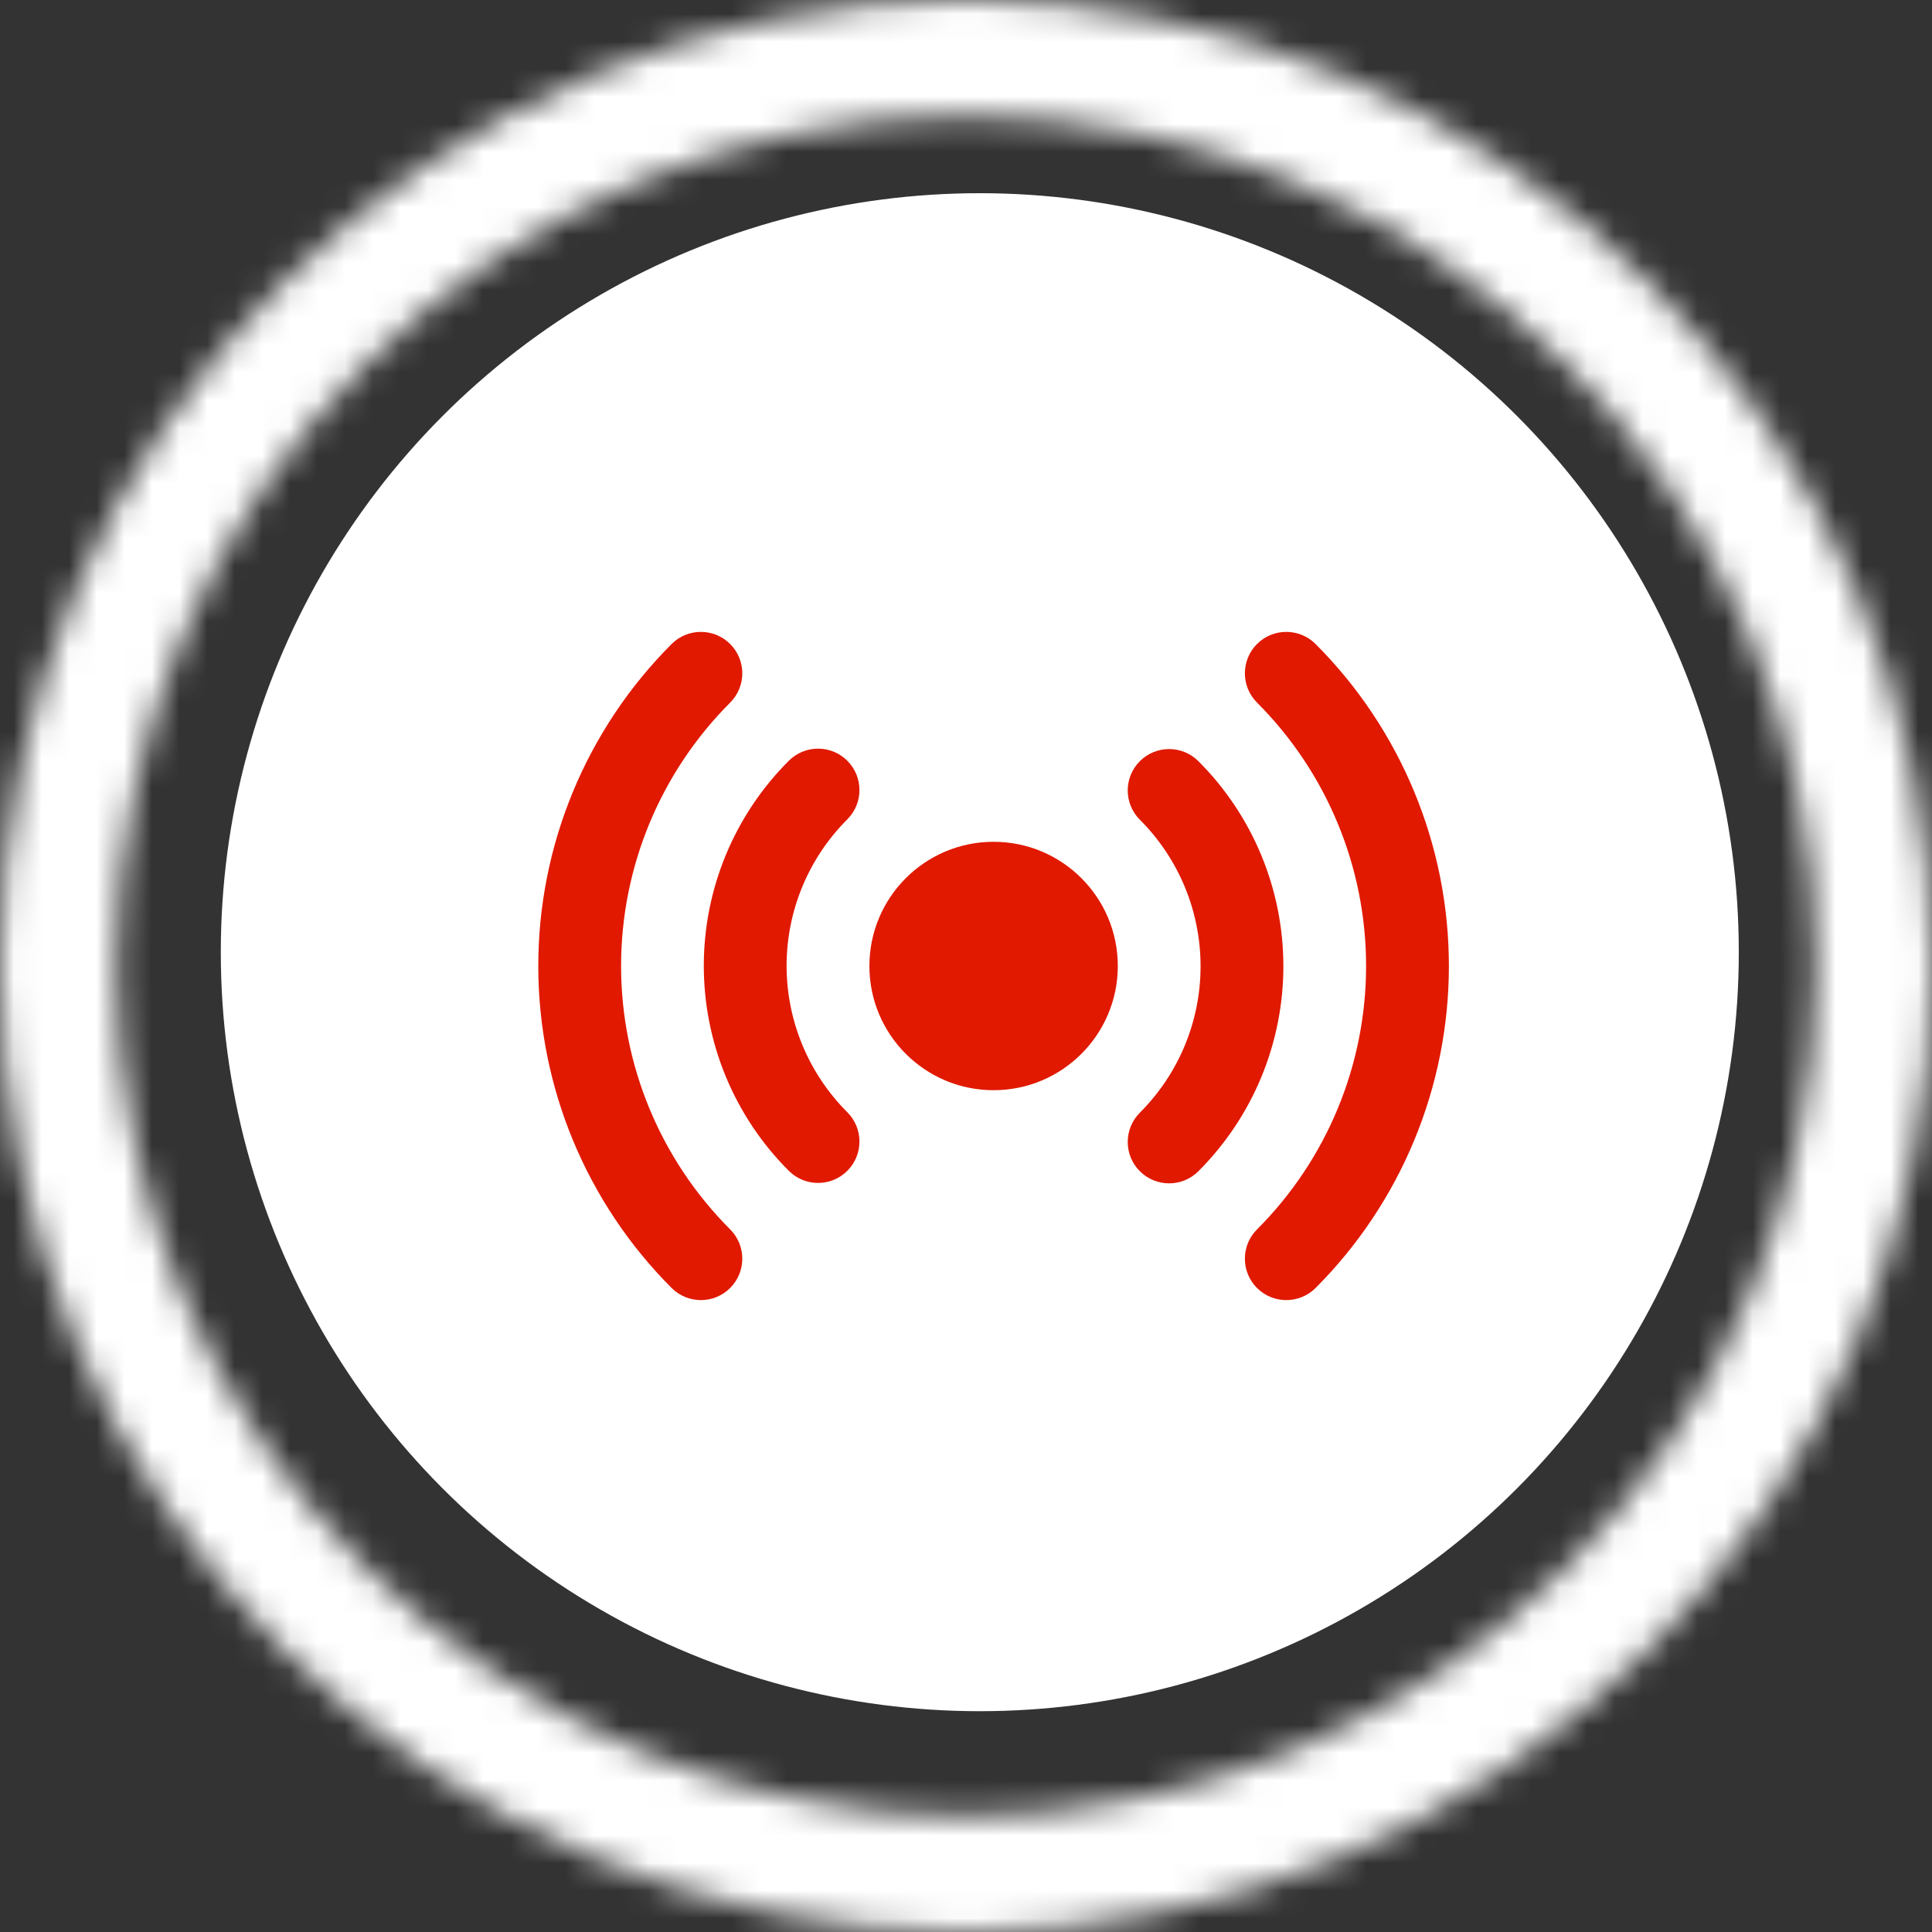 <svg width="70" height="70" viewBox="0 0 70 70" fill="none" xmlns="http://www.w3.org/2000/svg">
<rect x="0" y="0" width="70" height="70" fill="#333333" stroke="none"/>
<mask id="path-1-inside-1_2656_122247" fill="white">
<path d="M70 35C70 54.33 54.33 70 35 70C15.67 70 0 54.33 0 35C0 15.67 15.67 0 35 0C54.33 0 70 15.67 70 35ZM4.21 35C4.21 52.005 17.995 65.79 35 65.79C52.005 65.79 65.79 52.005 65.79 35C65.79 17.995 52.005 4.21 35 4.21C17.995 4.21 4.21 17.995 4.21 35Z"/>
</mask>
<path d="M70 35C70 54.33 54.33 70 35 70C15.67 70 0 54.33 0 35C0 15.67 15.67 0 35 0C54.33 0 70 15.67 70 35ZM4.21 35C4.21 52.005 17.995 65.79 35 65.79C52.005 65.79 65.79 52.005 65.79 35C65.79 17.995 52.005 4.21 35 4.21C17.995 4.21 4.21 17.995 4.21 35Z" stroke="white" stroke-width="8" mask="url(#path-1-inside-1_2656_122247)"/>
<circle cx="35.5" cy="34.5" r="27.5" fill="white"/>
<path d="M26.456 25.456C27.041 24.87 27.041 23.92 26.455 23.334C25.869 22.748 24.92 22.749 24.334 23.334C21.241 26.429 19.503 30.625 19.503 35C19.503 39.375 21.241 43.571 24.334 46.666C24.92 47.251 25.869 47.252 26.455 46.666C27.041 46.08 27.041 45.13 26.456 44.544C23.925 42.013 22.503 38.58 22.503 35C22.503 31.42 23.925 27.987 26.456 25.456Z" fill="#E11900"/>
<path d="M47.666 23.334C47.08 22.749 46.13 22.748 45.544 23.334C44.958 23.92 44.958 24.87 45.544 25.456C48.075 27.987 49.496 31.42 49.496 35C49.496 38.58 48.075 42.013 45.544 44.544C44.958 45.13 44.958 46.08 45.544 46.666C46.13 47.252 47.08 47.251 47.666 46.666C50.759 43.571 52.496 39.375 52.496 35C52.496 30.625 50.759 26.429 47.666 23.334Z" fill="#E11900"/>
<path d="M30.7 29.686C31.286 29.101 31.286 28.151 30.701 27.565C30.116 26.979 29.166 26.978 28.58 27.564C27.603 28.539 26.829 29.697 26.3 30.972C25.772 32.246 25.5 33.613 25.5 34.992C25.5 36.372 25.772 37.739 26.3 39.013C26.829 40.288 27.603 41.446 28.58 42.421C29.166 43.007 30.116 43.006 30.701 42.42C31.286 41.834 31.286 40.884 30.7 40.299C30.003 39.602 29.449 38.775 29.072 37.864C28.694 36.954 28.5 35.978 28.5 34.992C28.5 34.007 28.694 33.031 29.072 32.12C29.449 31.21 30.003 30.383 30.7 29.686Z" fill="#E11900"/>
<path d="M43.42 27.579C42.834 26.993 41.884 26.994 41.298 27.58C40.713 28.166 40.714 29.116 41.3 29.701C41.997 30.398 42.55 31.225 42.928 32.135C43.305 33.046 43.499 34.022 43.499 35.008C43.499 35.993 43.305 36.969 42.928 37.88C42.55 38.79 41.997 39.617 41.3 40.314C40.714 40.899 40.713 41.849 41.298 42.435C41.884 43.021 42.834 43.022 43.42 42.436C44.396 41.461 45.17 40.303 45.699 39.028C46.227 37.754 46.499 36.387 46.499 35.008C46.499 33.628 46.227 32.261 45.699 30.987C45.17 29.712 44.396 28.554 43.42 27.579Z" fill="#E11900"/>
<path d="M31.5 35C31.5 32.515 33.514 30.5 36 30.5C38.485 30.5 40.5 32.515 40.5 35C40.5 37.485 38.485 39.5 36 39.5C33.514 39.5 31.5 37.485 31.5 35Z" fill="#E11900"/>
</svg>
